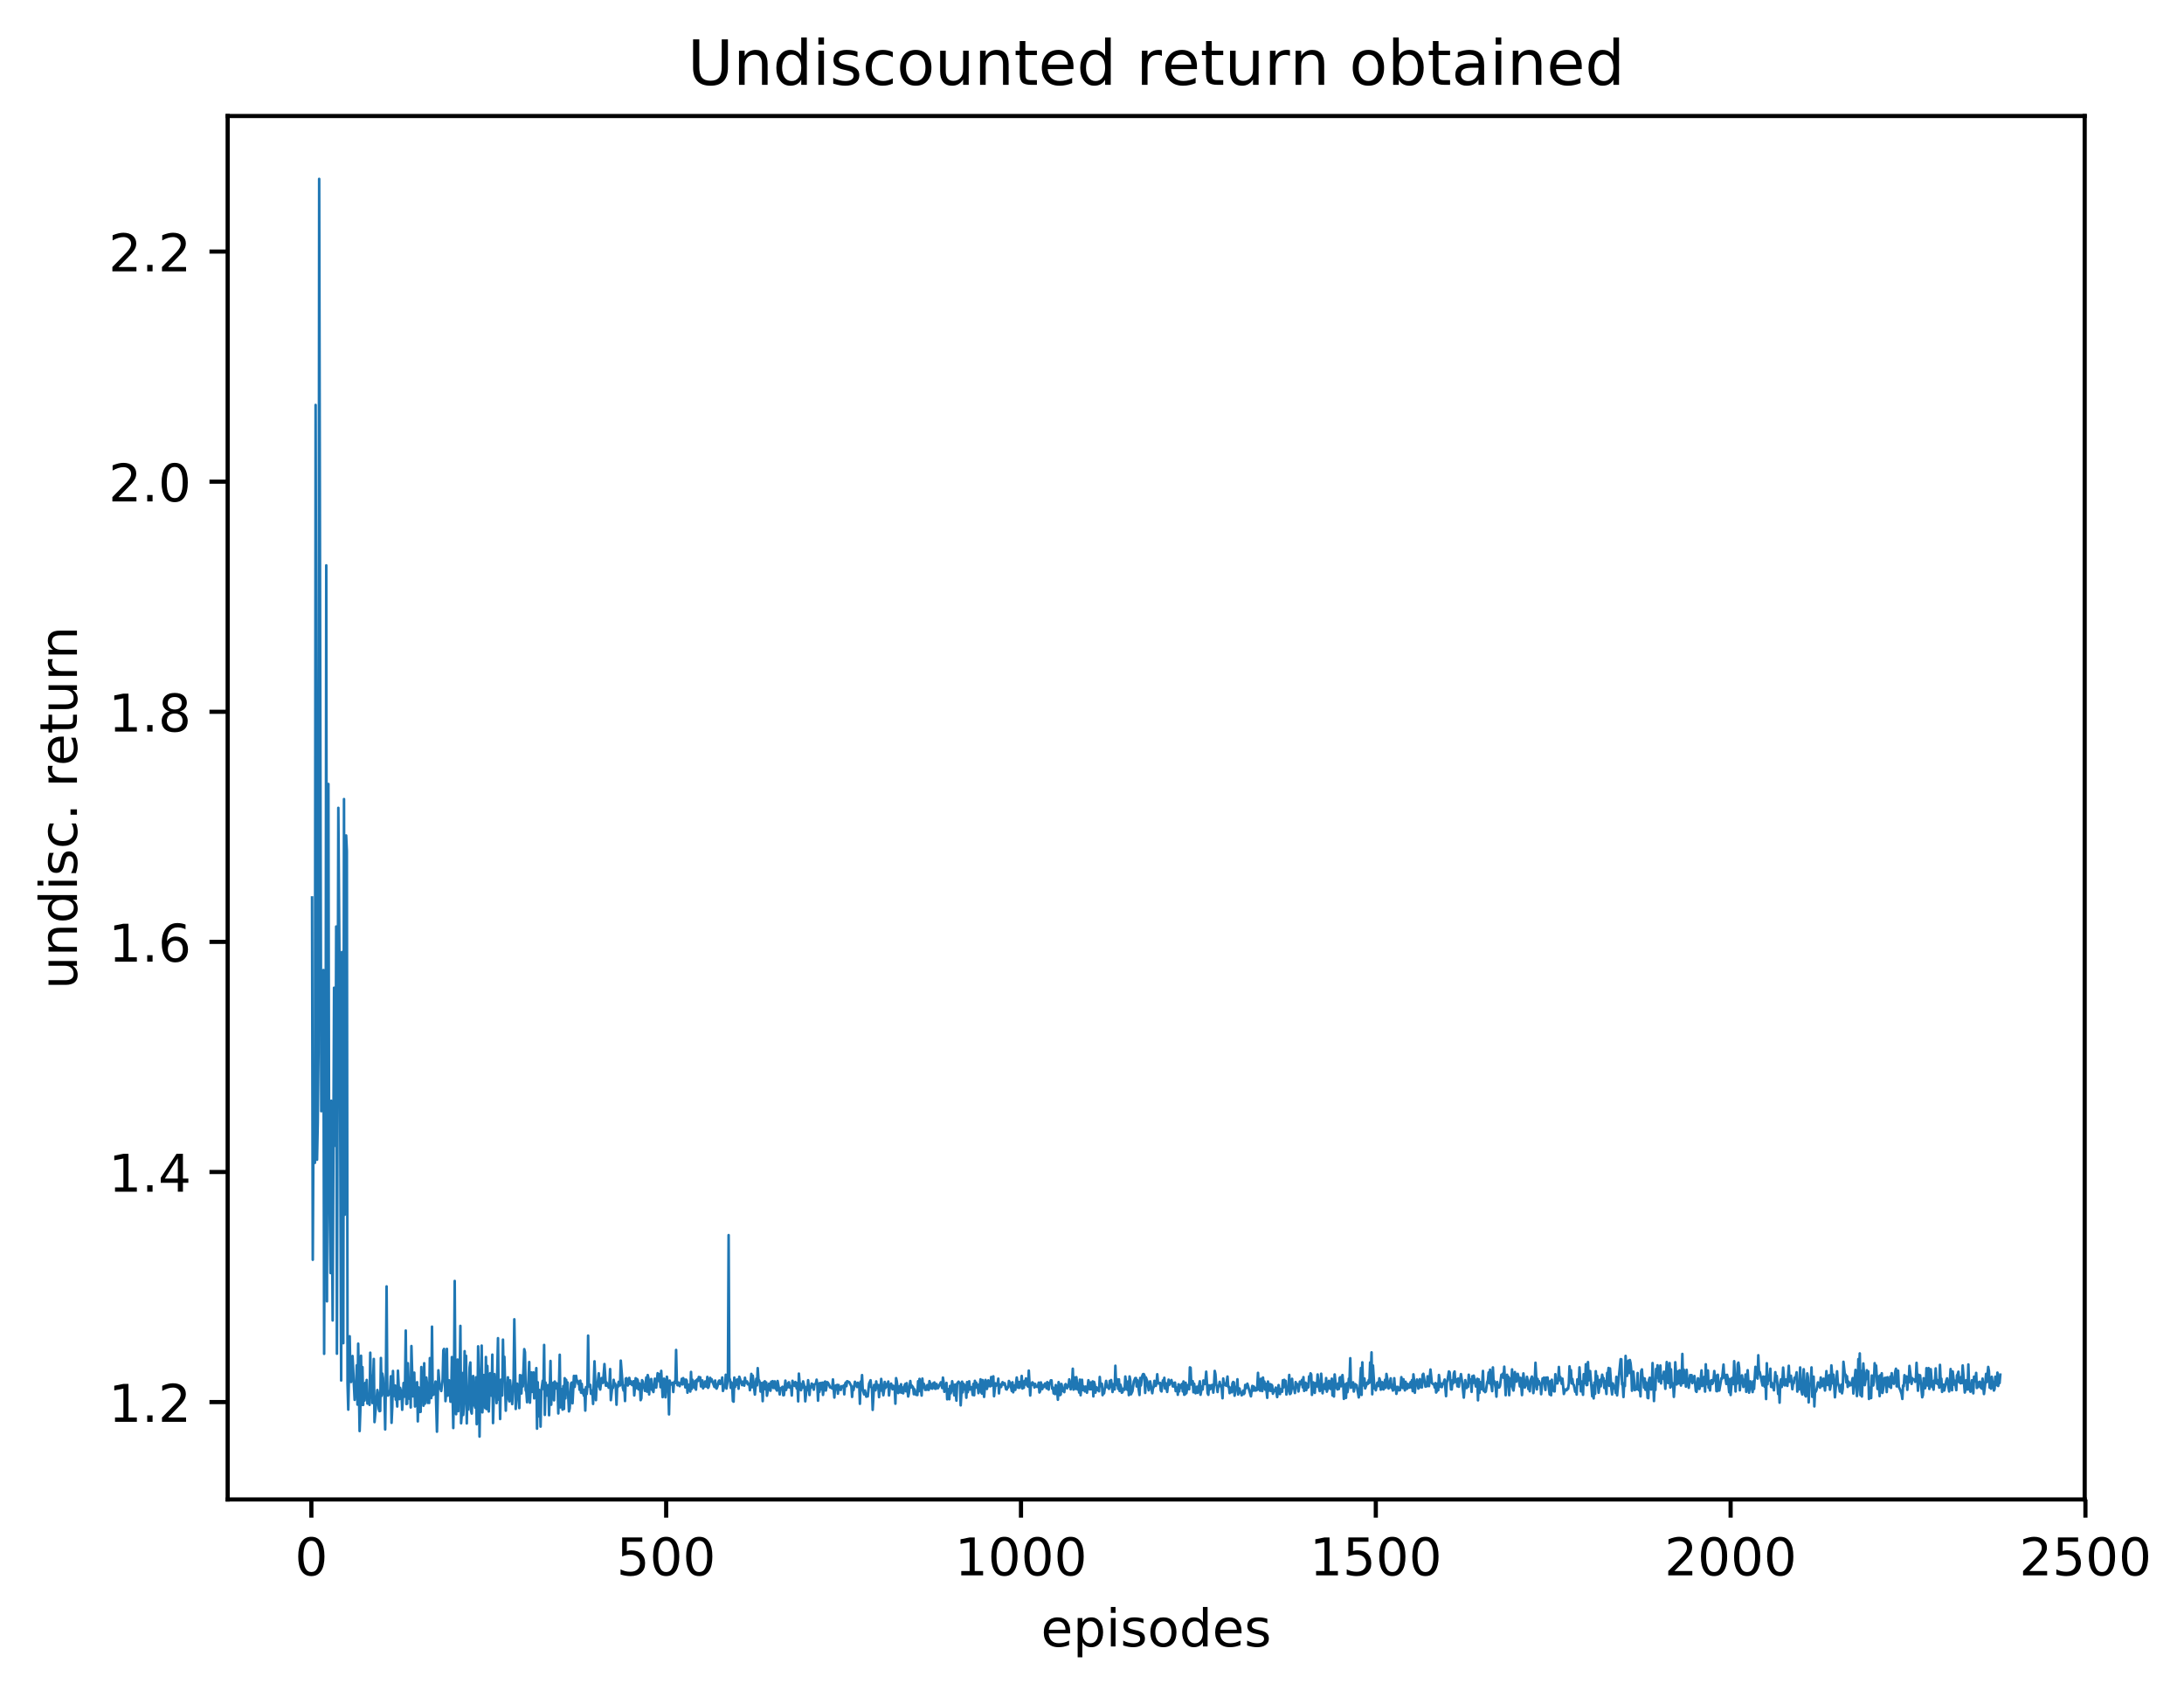 <?xml version="1.0" encoding="utf-8" standalone="no"?>
<!DOCTYPE svg PUBLIC "-//W3C//DTD SVG 1.1//EN"
  "http://www.w3.org/Graphics/SVG/1.1/DTD/svg11.dtd">
<!-- Created with matplotlib (http://matplotlib.org/) -->
<svg height="325pt" version="1.1" viewBox="0 0 420 325" width="420pt" xmlns="http://www.w3.org/2000/svg" xmlns:xlink="http://www.w3.org/1999/xlink">
 <defs>
  <style type="text/css">
*{stroke-linecap:butt;stroke-linejoin:round;}
  </style>
 </defs>
 <g id="figure_1">
  <g id="patch_1">
   <path d="M 0 325.986 
L 420.97 325.986 
L 420.97 0 
L 0 0 
z
" style="fill:#ffffff;"/>
  </g>
  <g id="axes_1">
   <g id="patch_2">
    <path d="M 43.781 288.43 
L 400.901 288.43 
L 400.901 22.318 
L 43.781 22.318 
z
" style="fill:#ffffff;"/>
   </g>
   <g id="matplotlib.axis_1">
    <g id="xtick_1">
     <g id="line2d_1">
      <defs>
       <path d="M 0 0 
L 0 3.5 
" id="m157b34d682" style="stroke:#000000;stroke-width:0.8;"/>
      </defs>
      <g>
       <use style="stroke:#000000;stroke-width:0.8;" x="59.878" xlink:href="#m157b34d682" y="288.43"/>
      </g>
     </g>
     <g id="text_1">
      <!-- 0 -->
      <defs>
       <path d="M 31.781 66.406 
Q 24.172 66.406 20.328 58.906 
Q 16.5 51.422 16.5 36.375 
Q 16.5 21.391 20.328 13.891 
Q 24.172 6.391 31.781 6.391 
Q 39.453 6.391 43.281 13.891 
Q 47.125 21.391 47.125 36.375 
Q 47.125 51.422 43.281 58.906 
Q 39.453 66.406 31.781 66.406 
z
M 31.781 74.219 
Q 44.047 74.219 50.516 64.516 
Q 56.984 54.828 56.984 36.375 
Q 56.984 17.969 50.516 8.266 
Q 44.047 -1.422 31.781 -1.422 
Q 19.531 -1.422 13.062 8.266 
Q 6.594 17.969 6.594 36.375 
Q 6.594 54.828 13.062 64.516 
Q 19.531 74.219 31.781 74.219 
z
" id="DejaVuSans-30"/>
      </defs>
      <g transform="translate(56.696 303.029)scale(0.1 -0.1)">
       <use xlink:href="#DejaVuSans-30"/>
      </g>
     </g>
    </g>
    <g id="xtick_2">
     <g id="line2d_2">
      <g>
       <use style="stroke:#000000;stroke-width:0.8;" x="128.111" xlink:href="#m157b34d682" y="288.43"/>
      </g>
     </g>
     <g id="text_2">
      <!-- 500 -->
      <defs>
       <path d="M 10.797 72.906 
L 49.516 72.906 
L 49.516 64.594 
L 19.828 64.594 
L 19.828 46.734 
Q 21.969 47.469 24.109 47.828 
Q 26.266 48.188 28.422 48.188 
Q 40.625 48.188 47.75 41.5 
Q 54.891 34.812 54.891 23.391 
Q 54.891 11.625 47.562 5.094 
Q 40.234 -1.422 26.906 -1.422 
Q 22.312 -1.422 17.547 -0.641 
Q 12.797 0.141 7.719 1.703 
L 7.719 11.625 
Q 12.109 9.234 16.797 8.062 
Q 21.484 6.891 26.703 6.891 
Q 35.156 6.891 40.078 11.328 
Q 45.016 15.766 45.016 23.391 
Q 45.016 31 40.078 35.438 
Q 35.156 39.891 26.703 39.891 
Q 22.75 39.891 18.812 39.016 
Q 14.891 38.141 10.797 36.281 
z
" id="DejaVuSans-35"/>
      </defs>
      <g transform="translate(118.567 303.029)scale(0.1 -0.1)">
       <use xlink:href="#DejaVuSans-35"/>
       <use x="63.623" xlink:href="#DejaVuSans-30"/>
       <use x="127.246" xlink:href="#DejaVuSans-30"/>
      </g>
     </g>
    </g>
    <g id="xtick_3">
     <g id="line2d_3">
      <g>
       <use style="stroke:#000000;stroke-width:0.8;" x="196.344" xlink:href="#m157b34d682" y="288.43"/>
      </g>
     </g>
     <g id="text_3">
      <!-- 1000 -->
      <defs>
       <path d="M 12.406 8.297 
L 28.516 8.297 
L 28.516 63.922 
L 10.984 60.406 
L 10.984 69.391 
L 28.422 72.906 
L 38.281 72.906 
L 38.281 8.297 
L 54.391 8.297 
L 54.391 0 
L 12.406 0 
z
" id="DejaVuSans-31"/>
      </defs>
      <g transform="translate(183.619 303.029)scale(0.1 -0.1)">
       <use xlink:href="#DejaVuSans-31"/>
       <use x="63.623" xlink:href="#DejaVuSans-30"/>
       <use x="127.246" xlink:href="#DejaVuSans-30"/>
       <use x="190.869" xlink:href="#DejaVuSans-30"/>
      </g>
     </g>
    </g>
    <g id="xtick_4">
     <g id="line2d_4">
      <g>
       <use style="stroke:#000000;stroke-width:0.8;" x="264.578" xlink:href="#m157b34d682" y="288.43"/>
      </g>
     </g>
     <g id="text_4">
      <!-- 1500 -->
      <g transform="translate(251.853 303.029)scale(0.1 -0.1)">
       <use xlink:href="#DejaVuSans-31"/>
       <use x="63.623" xlink:href="#DejaVuSans-35"/>
       <use x="127.246" xlink:href="#DejaVuSans-30"/>
       <use x="190.869" xlink:href="#DejaVuSans-30"/>
      </g>
     </g>
    </g>
    <g id="xtick_5">
     <g id="line2d_5">
      <g>
       <use style="stroke:#000000;stroke-width:0.8;" x="332.811" xlink:href="#m157b34d682" y="288.43"/>
      </g>
     </g>
     <g id="text_5">
      <!-- 2000 -->
      <defs>
       <path d="M 19.188 8.297 
L 53.609 8.297 
L 53.609 0 
L 7.328 0 
L 7.328 8.297 
Q 12.938 14.109 22.625 23.891 
Q 32.328 33.688 34.812 36.531 
Q 39.547 41.844 41.422 45.531 
Q 43.312 49.219 43.312 52.781 
Q 43.312 58.594 39.234 62.25 
Q 35.156 65.922 28.609 65.922 
Q 23.969 65.922 18.812 64.312 
Q 13.672 62.703 7.812 59.422 
L 7.812 69.391 
Q 13.766 71.781 18.938 73 
Q 24.125 74.219 28.422 74.219 
Q 39.75 74.219 46.484 68.547 
Q 53.219 62.891 53.219 53.422 
Q 53.219 48.922 51.531 44.891 
Q 49.859 40.875 45.406 35.406 
Q 44.188 33.984 37.641 27.219 
Q 31.109 20.453 19.188 8.297 
z
" id="DejaVuSans-32"/>
      </defs>
      <g transform="translate(320.086 303.029)scale(0.1 -0.1)">
       <use xlink:href="#DejaVuSans-32"/>
       <use x="63.623" xlink:href="#DejaVuSans-30"/>
       <use x="127.246" xlink:href="#DejaVuSans-30"/>
       <use x="190.869" xlink:href="#DejaVuSans-30"/>
      </g>
     </g>
    </g>
    <g id="xtick_6">
     <g id="line2d_6">
      <g>
       <use style="stroke:#000000;stroke-width:0.8;" x="401.045" xlink:href="#m157b34d682" y="288.43"/>
      </g>
     </g>
     <g id="text_6">
      <!-- 2500 -->
      <g transform="translate(388.32 303.029)scale(0.1 -0.1)">
       <use xlink:href="#DejaVuSans-32"/>
       <use x="63.623" xlink:href="#DejaVuSans-35"/>
       <use x="127.246" xlink:href="#DejaVuSans-30"/>
       <use x="190.869" xlink:href="#DejaVuSans-30"/>
      </g>
     </g>
    </g>
    <g id="text_7">
     <!-- episodes -->
     <defs>
      <path d="M 56.203 29.594 
L 56.203 25.203 
L 14.891 25.203 
Q 15.484 15.922 20.484 11.062 
Q 25.484 6.203 34.422 6.203 
Q 39.594 6.203 44.453 7.469 
Q 49.312 8.734 54.109 11.281 
L 54.109 2.781 
Q 49.266 0.734 44.188 -0.344 
Q 39.109 -1.422 33.891 -1.422 
Q 20.797 -1.422 13.156 6.188 
Q 5.516 13.812 5.516 26.812 
Q 5.516 40.234 12.766 48.109 
Q 20.016 56 32.328 56 
Q 43.359 56 49.781 48.891 
Q 56.203 41.797 56.203 29.594 
z
M 47.219 32.234 
Q 47.125 39.594 43.094 43.984 
Q 39.062 48.391 32.422 48.391 
Q 24.906 48.391 20.391 44.141 
Q 15.875 39.891 15.188 32.172 
z
" id="DejaVuSans-65"/>
      <path d="M 18.109 8.203 
L 18.109 -20.797 
L 9.078 -20.797 
L 9.078 54.688 
L 18.109 54.688 
L 18.109 46.391 
Q 20.953 51.266 25.266 53.625 
Q 29.594 56 35.594 56 
Q 45.562 56 51.781 48.094 
Q 58.016 40.188 58.016 27.297 
Q 58.016 14.406 51.781 6.484 
Q 45.562 -1.422 35.594 -1.422 
Q 29.594 -1.422 25.266 0.953 
Q 20.953 3.328 18.109 8.203 
z
M 48.688 27.297 
Q 48.688 37.203 44.609 42.844 
Q 40.531 48.484 33.406 48.484 
Q 26.266 48.484 22.188 42.844 
Q 18.109 37.203 18.109 27.297 
Q 18.109 17.391 22.188 11.75 
Q 26.266 6.109 33.406 6.109 
Q 40.531 6.109 44.609 11.75 
Q 48.688 17.391 48.688 27.297 
z
" id="DejaVuSans-70"/>
      <path d="M 9.422 54.688 
L 18.406 54.688 
L 18.406 0 
L 9.422 0 
z
M 9.422 75.984 
L 18.406 75.984 
L 18.406 64.594 
L 9.422 64.594 
z
" id="DejaVuSans-69"/>
      <path d="M 44.281 53.078 
L 44.281 44.578 
Q 40.484 46.531 36.375 47.5 
Q 32.281 48.484 27.875 48.484 
Q 21.188 48.484 17.844 46.438 
Q 14.5 44.391 14.5 40.281 
Q 14.5 37.156 16.891 35.375 
Q 19.281 33.594 26.516 31.984 
L 29.594 31.297 
Q 39.156 29.25 43.188 25.516 
Q 47.219 21.781 47.219 15.094 
Q 47.219 7.469 41.188 3.016 
Q 35.156 -1.422 24.609 -1.422 
Q 20.219 -1.422 15.453 -0.562 
Q 10.688 0.297 5.422 2 
L 5.422 11.281 
Q 10.406 8.688 15.234 7.391 
Q 20.062 6.109 24.812 6.109 
Q 31.156 6.109 34.562 8.281 
Q 37.984 10.453 37.984 14.406 
Q 37.984 18.062 35.516 20.016 
Q 33.062 21.969 24.703 23.781 
L 21.578 24.516 
Q 13.234 26.266 9.516 29.906 
Q 5.812 33.547 5.812 39.891 
Q 5.812 47.609 11.281 51.797 
Q 16.75 56 26.812 56 
Q 31.781 56 36.172 55.266 
Q 40.578 54.547 44.281 53.078 
z
" id="DejaVuSans-73"/>
      <path d="M 30.609 48.391 
Q 23.391 48.391 19.188 42.75 
Q 14.984 37.109 14.984 27.297 
Q 14.984 17.484 19.156 11.844 
Q 23.344 6.203 30.609 6.203 
Q 37.797 6.203 41.984 11.859 
Q 46.188 17.531 46.188 27.297 
Q 46.188 37.016 41.984 42.703 
Q 37.797 48.391 30.609 48.391 
z
M 30.609 56 
Q 42.328 56 49.016 48.375 
Q 55.719 40.766 55.719 27.297 
Q 55.719 13.875 49.016 6.219 
Q 42.328 -1.422 30.609 -1.422 
Q 18.844 -1.422 12.172 6.219 
Q 5.516 13.875 5.516 27.297 
Q 5.516 40.766 12.172 48.375 
Q 18.844 56 30.609 56 
z
" id="DejaVuSans-6f"/>
      <path d="M 45.406 46.391 
L 45.406 75.984 
L 54.391 75.984 
L 54.391 0 
L 45.406 0 
L 45.406 8.203 
Q 42.578 3.328 38.25 0.953 
Q 33.938 -1.422 27.875 -1.422 
Q 17.969 -1.422 11.734 6.484 
Q 5.516 14.406 5.516 27.297 
Q 5.516 40.188 11.734 48.094 
Q 17.969 56 27.875 56 
Q 33.938 56 38.25 53.625 
Q 42.578 51.266 45.406 46.391 
z
M 14.797 27.297 
Q 14.797 17.391 18.875 11.75 
Q 22.953 6.109 30.078 6.109 
Q 37.203 6.109 41.297 11.75 
Q 45.406 17.391 45.406 27.297 
Q 45.406 37.203 41.297 42.844 
Q 37.203 48.484 30.078 48.484 
Q 22.953 48.484 18.875 42.844 
Q 14.797 37.203 14.797 27.297 
z
" id="DejaVuSans-64"/>
     </defs>
     <g transform="translate(200.182 316.707)scale(0.1 -0.1)">
      <use xlink:href="#DejaVuSans-65"/>
      <use x="61.523" xlink:href="#DejaVuSans-70"/>
      <use x="125" xlink:href="#DejaVuSans-69"/>
      <use x="152.783" xlink:href="#DejaVuSans-73"/>
      <use x="204.883" xlink:href="#DejaVuSans-6f"/>
      <use x="266.064" xlink:href="#DejaVuSans-64"/>
      <use x="329.541" xlink:href="#DejaVuSans-65"/>
      <use x="391.064" xlink:href="#DejaVuSans-73"/>
     </g>
    </g>
   </g>
   <g id="matplotlib.axis_2">
    <g id="ytick_1">
     <g id="line2d_7">
      <defs>
       <path d="M 0 0 
L -3.5 0 
" id="mc95e7b39d3" style="stroke:#000000;stroke-width:0.8;"/>
      </defs>
      <g>
       <use style="stroke:#000000;stroke-width:0.8;" x="43.781" xlink:href="#mc95e7b39d3" y="269.697"/>
      </g>
     </g>
     <g id="text_8">
      <!-- 1.2 -->
      <defs>
       <path d="M 10.688 12.406 
L 21 12.406 
L 21 0 
L 10.688 0 
z
" id="DejaVuSans-2e"/>
      </defs>
      <g transform="translate(20.878 273.496)scale(0.1 -0.1)">
       <use xlink:href="#DejaVuSans-31"/>
       <use x="63.623" xlink:href="#DejaVuSans-2e"/>
       <use x="95.41" xlink:href="#DejaVuSans-32"/>
      </g>
     </g>
    </g>
    <g id="ytick_2">
     <g id="line2d_8">
      <g>
       <use style="stroke:#000000;stroke-width:0.8;" x="43.781" xlink:href="#mc95e7b39d3" y="225.436"/>
      </g>
     </g>
     <g id="text_9">
      <!-- 1.4 -->
      <defs>
       <path d="M 37.797 64.312 
L 12.891 25.391 
L 37.797 25.391 
z
M 35.203 72.906 
L 47.609 72.906 
L 47.609 25.391 
L 58.016 25.391 
L 58.016 17.188 
L 47.609 17.188 
L 47.609 0 
L 37.797 0 
L 37.797 17.188 
L 4.891 17.188 
L 4.891 26.703 
z
" id="DejaVuSans-34"/>
      </defs>
      <g transform="translate(20.878 229.235)scale(0.1 -0.1)">
       <use xlink:href="#DejaVuSans-31"/>
       <use x="63.623" xlink:href="#DejaVuSans-2e"/>
       <use x="95.41" xlink:href="#DejaVuSans-34"/>
      </g>
     </g>
    </g>
    <g id="ytick_3">
     <g id="line2d_9">
      <g>
       <use style="stroke:#000000;stroke-width:0.8;" x="43.781" xlink:href="#mc95e7b39d3" y="181.174"/>
      </g>
     </g>
     <g id="text_10">
      <!-- 1.6 -->
      <defs>
       <path d="M 33.016 40.375 
Q 26.375 40.375 22.484 35.828 
Q 18.609 31.297 18.609 23.391 
Q 18.609 15.531 22.484 10.953 
Q 26.375 6.391 33.016 6.391 
Q 39.656 6.391 43.531 10.953 
Q 47.406 15.531 47.406 23.391 
Q 47.406 31.297 43.531 35.828 
Q 39.656 40.375 33.016 40.375 
z
M 52.594 71.297 
L 52.594 62.312 
Q 48.875 64.062 45.094 64.984 
Q 41.312 65.922 37.594 65.922 
Q 27.828 65.922 22.672 59.328 
Q 17.531 52.734 16.797 39.406 
Q 19.672 43.656 24.016 45.922 
Q 28.375 48.188 33.594 48.188 
Q 44.578 48.188 50.953 41.516 
Q 57.328 34.859 57.328 23.391 
Q 57.328 12.156 50.688 5.359 
Q 44.047 -1.422 33.016 -1.422 
Q 20.359 -1.422 13.672 8.266 
Q 6.984 17.969 6.984 36.375 
Q 6.984 53.656 15.188 63.938 
Q 23.391 74.219 37.203 74.219 
Q 40.922 74.219 44.703 73.484 
Q 48.484 72.75 52.594 71.297 
z
" id="DejaVuSans-36"/>
      </defs>
      <g transform="translate(20.878 184.974)scale(0.1 -0.1)">
       <use xlink:href="#DejaVuSans-31"/>
       <use x="63.623" xlink:href="#DejaVuSans-2e"/>
       <use x="95.41" xlink:href="#DejaVuSans-36"/>
      </g>
     </g>
    </g>
    <g id="ytick_4">
     <g id="line2d_10">
      <g>
       <use style="stroke:#000000;stroke-width:0.8;" x="43.781" xlink:href="#mc95e7b39d3" y="136.913"/>
      </g>
     </g>
     <g id="text_11">
      <!-- 1.8 -->
      <defs>
       <path d="M 31.781 34.625 
Q 24.75 34.625 20.719 30.859 
Q 16.703 27.094 16.703 20.516 
Q 16.703 13.922 20.719 10.156 
Q 24.75 6.391 31.781 6.391 
Q 38.812 6.391 42.859 10.172 
Q 46.922 13.969 46.922 20.516 
Q 46.922 27.094 42.891 30.859 
Q 38.875 34.625 31.781 34.625 
z
M 21.922 38.812 
Q 15.578 40.375 12.031 44.719 
Q 8.5 49.078 8.5 55.328 
Q 8.5 64.062 14.719 69.141 
Q 20.953 74.219 31.781 74.219 
Q 42.672 74.219 48.875 69.141 
Q 55.078 64.062 55.078 55.328 
Q 55.078 49.078 51.531 44.719 
Q 48 40.375 41.703 38.812 
Q 48.828 37.156 52.797 32.312 
Q 56.781 27.484 56.781 20.516 
Q 56.781 9.906 50.312 4.234 
Q 43.844 -1.422 31.781 -1.422 
Q 19.734 -1.422 13.25 4.234 
Q 6.781 9.906 6.781 20.516 
Q 6.781 27.484 10.781 32.312 
Q 14.797 37.156 21.922 38.812 
z
M 18.312 54.391 
Q 18.312 48.734 21.844 45.562 
Q 25.391 42.391 31.781 42.391 
Q 38.141 42.391 41.719 45.562 
Q 45.312 48.734 45.312 54.391 
Q 45.312 60.062 41.719 63.234 
Q 38.141 66.406 31.781 66.406 
Q 25.391 66.406 21.844 63.234 
Q 18.312 60.062 18.312 54.391 
z
" id="DejaVuSans-38"/>
      </defs>
      <g transform="translate(20.878 140.712)scale(0.1 -0.1)">
       <use xlink:href="#DejaVuSans-31"/>
       <use x="63.623" xlink:href="#DejaVuSans-2e"/>
       <use x="95.41" xlink:href="#DejaVuSans-38"/>
      </g>
     </g>
    </g>
    <g id="ytick_5">
     <g id="line2d_11">
      <g>
       <use style="stroke:#000000;stroke-width:0.8;" x="43.781" xlink:href="#mc95e7b39d3" y="92.652"/>
      </g>
     </g>
     <g id="text_12">
      <!-- 2.0 -->
      <g transform="translate(20.878 96.451)scale(0.1 -0.1)">
       <use xlink:href="#DejaVuSans-32"/>
       <use x="63.623" xlink:href="#DejaVuSans-2e"/>
       <use x="95.41" xlink:href="#DejaVuSans-30"/>
      </g>
     </g>
    </g>
    <g id="ytick_6">
     <g id="line2d_12">
      <g>
       <use style="stroke:#000000;stroke-width:0.8;" x="43.781" xlink:href="#mc95e7b39d3" y="48.391"/>
      </g>
     </g>
     <g id="text_13">
      <!-- 2.2 -->
      <g transform="translate(20.878 52.19)scale(0.1 -0.1)">
       <use xlink:href="#DejaVuSans-32"/>
       <use x="63.623" xlink:href="#DejaVuSans-2e"/>
       <use x="95.41" xlink:href="#DejaVuSans-32"/>
      </g>
     </g>
    </g>
    <g id="text_14">
     <!-- undisc. return -->
     <defs>
      <path d="M 8.5 21.578 
L 8.5 54.688 
L 17.484 54.688 
L 17.484 21.922 
Q 17.484 14.156 20.5 10.266 
Q 23.531 6.391 29.594 6.391 
Q 36.859 6.391 41.078 11.031 
Q 45.312 15.672 45.312 23.688 
L 45.312 54.688 
L 54.297 54.688 
L 54.297 0 
L 45.312 0 
L 45.312 8.406 
Q 42.047 3.422 37.719 1 
Q 33.406 -1.422 27.688 -1.422 
Q 18.266 -1.422 13.375 4.438 
Q 8.5 10.297 8.5 21.578 
z
M 31.109 56 
z
" id="DejaVuSans-75"/>
      <path d="M 54.891 33.016 
L 54.891 0 
L 45.906 0 
L 45.906 32.719 
Q 45.906 40.484 42.875 44.328 
Q 39.844 48.188 33.797 48.188 
Q 26.516 48.188 22.312 43.547 
Q 18.109 38.922 18.109 30.906 
L 18.109 0 
L 9.078 0 
L 9.078 54.688 
L 18.109 54.688 
L 18.109 46.188 
Q 21.344 51.125 25.703 53.562 
Q 30.078 56 35.797 56 
Q 45.219 56 50.047 50.172 
Q 54.891 44.344 54.891 33.016 
z
" id="DejaVuSans-6e"/>
      <path d="M 48.781 52.594 
L 48.781 44.188 
Q 44.969 46.297 41.141 47.344 
Q 37.312 48.391 33.406 48.391 
Q 24.656 48.391 19.812 42.844 
Q 14.984 37.312 14.984 27.297 
Q 14.984 17.281 19.812 11.734 
Q 24.656 6.203 33.406 6.203 
Q 37.312 6.203 41.141 7.25 
Q 44.969 8.297 48.781 10.406 
L 48.781 2.094 
Q 45.016 0.344 40.984 -0.531 
Q 36.969 -1.422 32.422 -1.422 
Q 20.062 -1.422 12.781 6.344 
Q 5.516 14.109 5.516 27.297 
Q 5.516 40.672 12.859 48.328 
Q 20.219 56 33.016 56 
Q 37.156 56 41.109 55.141 
Q 45.062 54.297 48.781 52.594 
z
" id="DejaVuSans-63"/>
      <path id="DejaVuSans-20"/>
      <path d="M 41.109 46.297 
Q 39.594 47.172 37.812 47.578 
Q 36.031 48 33.891 48 
Q 26.266 48 22.188 43.047 
Q 18.109 38.094 18.109 28.812 
L 18.109 0 
L 9.078 0 
L 9.078 54.688 
L 18.109 54.688 
L 18.109 46.188 
Q 20.953 51.172 25.484 53.578 
Q 30.031 56 36.531 56 
Q 37.453 56 38.578 55.875 
Q 39.703 55.766 41.062 55.516 
z
" id="DejaVuSans-72"/>
      <path d="M 18.312 70.219 
L 18.312 54.688 
L 36.812 54.688 
L 36.812 47.703 
L 18.312 47.703 
L 18.312 18.016 
Q 18.312 11.328 20.141 9.422 
Q 21.969 7.516 27.594 7.516 
L 36.812 7.516 
L 36.812 0 
L 27.594 0 
Q 17.188 0 13.234 3.875 
Q 9.281 7.766 9.281 18.016 
L 9.281 47.703 
L 2.688 47.703 
L 2.688 54.688 
L 9.281 54.688 
L 9.281 70.219 
z
" id="DejaVuSans-74"/>
     </defs>
     <g transform="translate(14.798 190.29)rotate(-90)scale(0.1 -0.1)">
      <use xlink:href="#DejaVuSans-75"/>
      <use x="63.379" xlink:href="#DejaVuSans-6e"/>
      <use x="126.758" xlink:href="#DejaVuSans-64"/>
      <use x="190.234" xlink:href="#DejaVuSans-69"/>
      <use x="218.018" xlink:href="#DejaVuSans-73"/>
      <use x="270.117" xlink:href="#DejaVuSans-63"/>
      <use x="325.098" xlink:href="#DejaVuSans-2e"/>
      <use x="356.885" xlink:href="#DejaVuSans-20"/>
      <use x="388.672" xlink:href="#DejaVuSans-72"/>
      <use x="429.754" xlink:href="#DejaVuSans-65"/>
      <use x="491.277" xlink:href="#DejaVuSans-74"/>
      <use x="530.486" xlink:href="#DejaVuSans-75"/>
      <use x="593.865" xlink:href="#DejaVuSans-72"/>
      <use x="634.963" xlink:href="#DejaVuSans-6e"/>
     </g>
    </g>
   </g>
   <g id="line2d_13">
    <path clip-path="url(#pdc57962bbf)" d="M 60.014 172.642 
L 60.15 242.32 
L 60.287 216.093 
L 60.56 223.677 
L 60.696 77.895 
L 60.969 223.079 
L 61.106 215.873 
L 61.242 202.689 
L 61.379 34.414 
L 61.652 164.004 
L 61.788 213.749 
L 61.925 202.197 
L 62.061 211.051 
L 62.197 186.591 
L 62.334 260.413 
L 62.47 211.249 
L 62.607 235.247 
L 62.743 108.756 
L 62.88 250.321 
L 63.016 160.141 
L 63.153 150.803 
L 63.289 224.901 
L 63.562 244.88 
L 63.699 211.74 
L 63.972 253.997 
L 64.244 189.994 
L 64.517 220.414 
L 64.654 178.224 
L 64.79 260.392 
L 65.063 155.394 
L 65.336 192.218 
L 65.609 265.541 
L 65.746 183.131 
L 66.019 258.366 
L 66.155 153.708 
L 66.291 233.671 
L 66.564 160.712 
L 66.701 163.718 
L 66.837 266.098 
L 66.974 271.15 
L 67.247 257.044 
L 67.383 264.593 
L 67.52 265.836 
L 67.793 260.838 
L 68.202 269.27 
L 68.338 266.057 
L 68.475 267.572 
L 68.611 262.619 
L 68.748 270.184 
L 68.884 258.462 
L 69.157 275.269 
L 69.294 271.338 
L 69.43 260.786 
L 69.567 270.252 
L 69.703 262.963 
L 69.84 270.242 
L 69.976 266.84 
L 70.113 269.396 
L 70.249 266.005 
L 70.385 268.22 
L 70.522 265.442 
L 70.658 269.985 
L 70.795 268.914 
L 70.931 269.057 
L 71.068 270.235 
L 71.204 260.2 
L 71.341 268.818 
L 71.477 264.64 
L 71.614 269.874 
L 71.887 261.404 
L 72.023 273.548 
L 72.569 267.379 
L 72.705 268.086 
L 72.842 270.993 
L 72.978 271.446 
L 73.115 271.403 
L 73.251 261.217 
L 73.388 268.494 
L 73.524 264.212 
L 73.661 265.056 
L 73.797 268.176 
L 73.934 268.148 
L 74.07 274.959 
L 74.207 265.822 
L 74.343 247.447 
L 74.479 267.247 
L 74.616 268.454 
L 74.889 268.068 
L 75.025 267.334 
L 75.162 264.734 
L 75.298 273.686 
L 75.435 270.705 
L 75.571 263.718 
L 75.708 268.548 
L 75.981 266.512 
L 76.117 269.226 
L 76.254 268.738 
L 76.39 270.549 
L 76.526 263.66 
L 76.799 269.122 
L 76.936 266.952 
L 77.209 267.954 
L 77.345 271.179 
L 77.618 266.018 
L 77.755 268.669 
L 77.891 266.387 
L 78.028 255.939 
L 78.164 270.074 
L 78.301 270.009 
L 78.437 262.223 
L 78.71 269.049 
L 78.846 265.543 
L 78.983 270.731 
L 79.119 258.916 
L 79.392 268.596 
L 79.665 264.034 
L 79.802 270.543 
L 80.075 266.749 
L 80.211 265.875 
L 80.348 273.408 
L 80.484 266.866 
L 80.757 271.603 
L 80.893 271.571 
L 81.03 262.956 
L 81.166 268.778 
L 81.303 264.879 
L 81.439 270.394 
L 81.576 262.229 
L 81.712 270.011 
L 81.985 264.983 
L 82.122 266.153 
L 82.258 269.853 
L 82.395 268.83 
L 82.531 269.867 
L 82.667 261.243 
L 82.94 268.929 
L 83.077 255.186 
L 83.213 268.373 
L 83.35 266.58 
L 83.486 268.196 
L 83.759 265.745 
L 84.032 275.391 
L 84.305 263.588 
L 84.578 267.129 
L 84.714 266.725 
L 84.851 267.573 
L 85.124 265.335 
L 85.26 259.72 
L 85.397 259.471 
L 85.67 269.515 
L 85.806 267.587 
L 85.943 259.464 
L 86.079 268.469 
L 86.352 265.505 
L 86.489 266.877 
L 86.625 269.619 
L 86.761 269.62 
L 86.898 261.04 
L 87.171 274.688 
L 87.307 265.542 
L 87.444 246.397 
L 87.58 268.704 
L 87.717 272.03 
L 87.99 261.521 
L 88.126 271.454 
L 88.263 262.587 
L 88.399 265.549 
L 88.536 255.041 
L 88.672 273.77 
L 88.808 271.935 
L 88.945 264.103 
L 89.081 272.176 
L 89.218 270.188 
L 89.354 259.907 
L 89.491 269.913 
L 89.627 260.8 
L 89.764 273.797 
L 89.9 267.243 
L 90.037 271.132 
L 90.31 263.038 
L 90.446 262.084 
L 90.583 271.398 
L 90.719 271.904 
L 90.992 264.683 
L 91.128 270.317 
L 91.265 270.138 
L 91.401 270.774 
L 91.538 264.927 
L 91.674 273.951 
L 91.811 272.635 
L 91.947 258.978 
L 92.084 263.723 
L 92.22 276.334 
L 92.357 265.494 
L 92.493 271.305 
L 92.63 258.837 
L 92.766 271.673 
L 93.039 264.496 
L 93.312 270.852 
L 93.448 261.025 
L 93.585 271.053 
L 93.721 262.742 
L 93.994 271.508 
L 94.267 264.148 
L 94.54 268.48 
L 94.677 260.57 
L 94.813 273.738 
L 95.086 264.317 
L 95.222 267.725 
L 95.359 265.795 
L 95.495 269.898 
L 95.768 257.406 
L 95.905 269.252 
L 96.041 265.855 
L 96.178 272.954 
L 96.314 265.404 
L 96.451 265.366 
L 96.587 268.425 
L 96.724 257.685 
L 96.86 265.332 
L 96.996 260.991 
L 97.269 271.351 
L 97.406 266.48 
L 97.542 267.696 
L 97.679 264.932 
L 97.815 269.09 
L 97.952 269.562 
L 98.088 265.514 
L 98.498 270.083 
L 98.771 265.141 
L 98.907 253.774 
L 99.18 271.019 
L 99.316 266.683 
L 99.453 266.151 
L 99.589 267.504 
L 99.862 270.853 
L 99.999 264.505 
L 100.272 268.043 
L 100.408 264.579 
L 100.545 266.688 
L 100.818 259.517 
L 100.954 260.1 
L 101.09 267.402 
L 101.227 267.737 
L 101.363 269.726 
L 101.636 265.355 
L 101.773 261.994 
L 101.909 269.815 
L 102.182 263.991 
L 102.319 267.739 
L 102.455 266.721 
L 102.592 263.989 
L 102.728 268.974 
L 102.865 268.128 
L 103.137 263.161 
L 103.274 274.81 
L 103.41 265.885 
L 103.547 272.455 
L 103.683 267.367 
L 103.82 268.688 
L 103.956 274.415 
L 104.093 267.665 
L 104.366 265.589 
L 104.502 267.182 
L 104.639 258.71 
L 104.775 272.161 
L 104.912 265.938 
L 105.048 266.612 
L 105.184 268.455 
L 105.321 267.966 
L 105.457 266.422 
L 105.594 272.227 
L 105.867 261.79 
L 106.003 270.203 
L 106.14 266.31 
L 106.276 266.616 
L 106.413 265.963 
L 106.549 269.357 
L 106.686 265.744 
L 106.822 267.1 
L 106.959 266.063 
L 107.095 266.13 
L 107.231 266.683 
L 107.368 271.881 
L 107.641 260.591 
L 107.777 270.719 
L 107.914 267.526 
L 108.05 267.197 
L 108.187 271.151 
L 108.323 266.622 
L 108.46 271.019 
L 108.596 265.104 
L 108.733 268.986 
L 108.869 265.403 
L 109.006 267.153 
L 109.142 265.922 
L 109.415 271.493 
L 109.551 270.914 
L 109.824 266.08 
L 109.961 265.934 
L 110.097 269.931 
L 110.37 264.66 
L 110.507 266.785 
L 110.78 264.641 
L 110.916 265.645 
L 111.053 265.585 
L 111.189 266.199 
L 111.325 265.763 
L 111.462 267.336 
L 111.598 265.579 
L 111.735 267.876 
L 111.871 266.193 
L 112.008 267.988 
L 112.144 267.382 
L 112.281 268.472 
L 112.417 267.283 
L 112.554 271.335 
L 112.69 266.822 
L 112.827 268.154 
L 112.963 266.53 
L 113.1 256.912 
L 113.236 266.504 
L 113.373 266.752 
L 113.509 266.378 
L 113.645 268.117 
L 113.782 267.468 
L 113.918 267.491 
L 114.055 270.053 
L 114.328 261.857 
L 114.601 269.322 
L 114.737 266.172 
L 114.874 266.675 
L 115.147 264.159 
L 115.283 266.816 
L 115.42 267.291 
L 115.692 265.079 
L 115.829 265.397 
L 115.965 266.015 
L 116.238 262.383 
L 116.511 266.544 
L 116.648 265.914 
L 116.784 266.569 
L 116.921 266.222 
L 117.057 266.935 
L 117.194 266.42 
L 117.33 263.35 
L 117.467 269.327 
L 117.739 266.758 
L 117.876 266.981 
L 118.012 265.415 
L 118.149 266.381 
L 118.285 266.123 
L 118.422 266.749 
L 118.558 270.202 
L 118.695 266.5 
L 118.831 266.79 
L 118.968 265.801 
L 119.241 266.507 
L 119.377 261.719 
L 119.786 266.955 
L 119.923 267.492 
L 120.059 266.536 
L 120.196 269.497 
L 120.332 265.184 
L 120.469 265.099 
L 120.742 266.507 
L 121.015 265.041 
L 121.151 266.198 
L 121.288 265.641 
L 121.561 266.442 
L 121.833 265.677 
L 121.97 268.42 
L 122.243 265.109 
L 122.379 267.016 
L 122.516 265.268 
L 122.652 265.524 
L 122.789 267.255 
L 122.925 266.087 
L 123.062 266.35 
L 123.198 269.328 
L 123.335 268.982 
L 123.471 265.485 
L 123.608 265.713 
L 123.744 266.938 
L 123.88 266.426 
L 124.017 267.542 
L 124.29 264.955 
L 124.426 267.698 
L 124.563 264.499 
L 124.699 265.11 
L 124.836 268.228 
L 124.972 265.748 
L 125.245 265.258 
L 125.382 267.345 
L 125.518 267.42 
L 125.655 267.767 
L 125.927 265.197 
L 126.064 266.848 
L 126.2 266.901 
L 126.473 264.143 
L 126.746 265.67 
L 126.883 264.292 
L 127.019 266.827 
L 127.156 263.688 
L 127.429 268.747 
L 127.702 265.193 
L 127.838 265.837 
L 127.974 268.775 
L 128.247 264.819 
L 128.52 266.914 
L 128.657 272.064 
L 128.793 265.566 
L 128.93 266.17 
L 129.203 266.348 
L 129.339 265.982 
L 129.476 267.763 
L 129.612 266.03 
L 129.749 265.735 
L 129.885 266.043 
L 130.021 259.669 
L 130.158 265.673 
L 130.294 266.457 
L 130.431 265.914 
L 130.567 266.089 
L 130.704 266.628 
L 130.84 266.035 
L 130.977 266.065 
L 131.113 265.223 
L 131.25 266.302 
L 131.386 265.091 
L 131.523 266.028 
L 131.659 265.384 
L 131.796 266.876 
L 131.932 265.374 
L 132.068 265.598 
L 132.205 267.894 
L 132.341 266.368 
L 132.478 267.363 
L 132.614 266.304 
L 132.751 267.668 
L 132.887 263.898 
L 133.024 267.174 
L 133.16 265.403 
L 133.297 266.797 
L 133.433 266.637 
L 133.57 266.966 
L 133.706 265.61 
L 133.843 267.309 
L 133.979 265.466 
L 134.115 265.309 
L 134.252 265.63 
L 134.388 264.864 
L 134.525 265.418 
L 134.661 264.933 
L 134.798 266.691 
L 135.071 265.533 
L 135.207 267.059 
L 135.344 266.393 
L 135.48 266.748 
L 135.617 265.725 
L 135.89 266.72 
L 136.026 264.856 
L 136.162 266.967 
L 136.299 266.726 
L 136.572 265.031 
L 136.708 265.74 
L 136.845 265.292 
L 137.391 266.781 
L 137.527 265.546 
L 137.664 266.887 
L 137.8 267.112 
L 137.937 266.793 
L 138.209 265.704 
L 138.346 265.536 
L 138.482 266.208 
L 138.755 265.988 
L 138.892 264.965 
L 139.028 267.561 
L 139.301 266.599 
L 139.438 266.742 
L 139.574 264.444 
L 139.711 267.095 
L 139.984 265.141 
L 140.12 237.582 
L 140.256 265.007 
L 140.393 265.459 
L 140.529 266.964 
L 140.666 265.904 
L 140.802 266.384 
L 140.939 269.496 
L 141.075 269.617 
L 141.212 264.986 
L 141.348 266.816 
L 141.485 265.495 
L 141.621 266.378 
L 141.758 265.351 
L 141.894 265.838 
L 142.031 267.129 
L 142.167 264.823 
L 142.713 266.437 
L 142.849 265.754 
L 143.122 266.535 
L 143.259 265.012 
L 143.395 265.985 
L 143.668 265.721 
L 143.805 266.285 
L 144.078 266.15 
L 144.214 267.415 
L 144.487 264.273 
L 144.623 266.852 
L 144.76 264.612 
L 145.169 268.255 
L 145.442 265.201 
L 145.579 266.481 
L 145.715 263.168 
L 145.852 265.344 
L 145.988 265.533 
L 146.125 265.954 
L 146.261 267.677 
L 146.397 266.031 
L 146.534 266.167 
L 146.67 269.519 
L 146.807 265.917 
L 146.943 266.202 
L 147.08 265.696 
L 147.216 267.253 
L 147.353 265.919 
L 147.489 268.471 
L 147.899 266.152 
L 148.035 266.247 
L 148.172 267.511 
L 148.308 265.782 
L 148.444 265.827 
L 148.581 265.672 
L 148.717 266.982 
L 148.854 265.823 
L 148.99 265.717 
L 149.127 267.075 
L 149.263 267.166 
L 149.4 267.479 
L 149.536 265.641 
L 149.809 267.164 
L 149.946 268.226 
L 150.082 267.052 
L 150.219 267.029 
L 150.491 266.75 
L 150.628 268.383 
L 150.764 268.353 
L 151.037 265.573 
L 151.174 267.363 
L 151.31 266.518 
L 151.447 266.877 
L 151.583 266.026 
L 151.72 265.881 
L 151.856 266.891 
L 151.993 266.605 
L 152.129 266.809 
L 152.266 268.431 
L 152.402 265.602 
L 152.538 266.176 
L 152.675 266.166 
L 152.811 266.59 
L 152.948 265.837 
L 153.221 267.09 
L 153.357 266.016 
L 153.494 269.564 
L 153.63 264.22 
L 153.767 266.002 
L 153.903 266.116 
L 154.04 267.417 
L 154.176 266.386 
L 154.313 266.957 
L 154.449 265.712 
L 154.722 266.826 
L 154.858 269.549 
L 155.131 266.767 
L 155.268 267.381 
L 155.404 265.49 
L 155.677 268.342 
L 155.814 266.698 
L 155.95 266.964 
L 156.087 266.136 
L 156.36 266.387 
L 156.496 267.32 
L 156.632 266.316 
L 156.905 266.116 
L 157.042 265.386 
L 157.178 266.317 
L 157.315 269.427 
L 157.451 266.149 
L 157.588 267.736 
L 157.724 266.017 
L 157.861 267.254 
L 158.134 265.962 
L 158.27 268.314 
L 158.543 265.882 
L 158.679 265.74 
L 158.816 267.48 
L 159.089 265.863 
L 159.225 265.986 
L 159.498 266.519 
L 159.635 266.882 
L 159.771 266.906 
L 159.908 266.803 
L 160.044 267.099 
L 160.181 265.339 
L 160.454 268.826 
L 160.59 266.817 
L 160.726 266.511 
L 160.863 267.28 
L 160.999 266.389 
L 161.136 268.088 
L 161.272 266.417 
L 161.409 267.273 
L 161.545 267.025 
L 161.682 267.368 
L 161.818 266.647 
L 161.955 266.842 
L 162.228 266.529 
L 162.364 268.211 
L 162.501 266.277 
L 162.637 265.937 
L 162.773 266.632 
L 162.91 265.681 
L 163.319 265.87 
L 163.729 266.668 
L 163.865 268.703 
L 164.002 266.76 
L 164.138 267.387 
L 164.411 265.789 
L 164.82 266.81 
L 164.957 265.974 
L 165.093 266.64 
L 165.23 266.127 
L 165.366 270.027 
L 165.503 265.759 
L 165.639 266.974 
L 165.776 264.508 
L 165.912 267.37 
L 166.185 268.22 
L 166.322 267.451 
L 166.595 268.661 
L 166.731 268.398 
L 166.867 268.602 
L 167.14 266.127 
L 167.413 265.497 
L 167.55 266.845 
L 167.686 266.942 
L 167.823 271.195 
L 168.096 266.403 
L 168.369 267.433 
L 168.505 265.721 
L 168.642 266.99 
L 168.778 266.37 
L 168.914 266.706 
L 169.051 268.749 
L 169.187 266.417 
L 169.324 267.516 
L 169.46 265.241 
L 169.87 268.384 
L 170.006 267.517 
L 170.143 265.817 
L 170.279 266.998 
L 170.416 266.223 
L 170.552 266.74 
L 170.689 266.436 
L 170.825 265.738 
L 170.961 268.419 
L 171.098 266.967 
L 171.234 266.77 
L 171.371 266.14 
L 171.644 267.242 
L 171.78 266.536 
L 172.053 266.881 
L 172.19 270.004 
L 172.326 265.093 
L 172.463 265.735 
L 172.736 267.963 
L 173.008 266.647 
L 173.145 267.815 
L 173.281 266.263 
L 173.418 267.903 
L 173.554 266.884 
L 173.691 268.012 
L 173.964 266.49 
L 174.1 266.204 
L 174.237 267.624 
L 174.373 266.059 
L 174.646 268.624 
L 174.783 267.994 
L 175.055 265.641 
L 175.192 266.881 
L 175.328 266.515 
L 175.601 266.867 
L 175.738 268.182 
L 175.874 267.226 
L 176.147 268.283 
L 176.42 268.345 
L 176.557 265.684 
L 176.693 267.626 
L 176.83 265.239 
L 177.103 267.225 
L 177.239 268.446 
L 177.375 265.181 
L 177.512 266.936 
L 177.648 266.169 
L 177.785 266.503 
L 177.921 267.356 
L 178.058 267.1 
L 178.194 267.338 
L 178.331 266.419 
L 178.604 267.359 
L 178.74 265.662 
L 178.877 266.116 
L 179.013 267.022 
L 179.15 266.302 
L 179.286 267.121 
L 179.422 266.093 
L 179.559 266.935 
L 179.695 265.918 
L 179.832 267.128 
L 179.968 267.133 
L 180.105 266.212 
L 180.378 267.031 
L 180.924 265.891 
L 181.197 267 
L 181.333 264.987 
L 181.469 265.906 
L 181.606 267.716 
L 181.742 266.701 
L 181.879 266.946 
L 182.015 266.006 
L 182.152 269.159 
L 182.288 267.196 
L 182.561 269.149 
L 182.698 266.588 
L 182.834 268.007 
L 182.971 267.304 
L 183.107 265.689 
L 183.516 268.401 
L 183.653 266.336 
L 183.926 269.418 
L 184.062 266.135 
L 184.335 265.768 
L 184.472 266.087 
L 184.608 266.055 
L 184.745 270.326 
L 185.018 265.763 
L 185.154 267.827 
L 185.291 266.166 
L 185.427 267.274 
L 185.563 266.434 
L 185.7 266.826 
L 185.836 268.858 
L 185.973 265.85 
L 186.109 267.8 
L 186.382 265.696 
L 186.519 267.291 
L 186.792 266.823 
L 186.928 267.301 
L 187.065 268.33 
L 187.201 266.189 
L 187.338 268.383 
L 187.474 265.611 
L 187.61 266.947 
L 187.747 265.957 
L 187.883 266.638 
L 188.02 266.342 
L 188.156 267.976 
L 188.429 266.365 
L 188.566 265.319 
L 188.702 267.818 
L 188.839 268.068 
L 188.975 265.467 
L 189.248 268.703 
L 189.521 265.437 
L 189.657 265.843 
L 189.794 267.172 
L 190.067 265.523 
L 190.203 266.629 
L 190.34 265.817 
L 190.476 266.658 
L 190.613 264.874 
L 190.886 266.538 
L 191.022 264.747 
L 191.159 268.568 
L 191.432 266.088 
L 191.568 266.55 
L 191.704 266.263 
L 191.841 266.353 
L 191.977 265.192 
L 192.114 268.026 
L 192.25 266.414 
L 192.387 266.299 
L 192.523 266.797 
L 192.796 265.867 
L 192.933 266.008 
L 193.069 266.365 
L 193.206 266.062 
L 193.479 267.239 
L 193.615 267.277 
L 193.751 266.79 
L 193.888 266.881 
L 194.024 265.634 
L 194.297 266.129 
L 194.57 267.559 
L 194.707 265.887 
L 194.843 267.816 
L 195.116 266.498 
L 195.253 267.346 
L 195.526 264.969 
L 195.798 266.938 
L 195.935 265.841 
L 196.071 266.951 
L 196.208 265.809 
L 196.344 266.195 
L 196.481 264.665 
L 196.617 267.088 
L 196.754 266.68 
L 196.89 266.947 
L 197.027 265.614 
L 197.163 266.328 
L 197.3 265.152 
L 197.573 266.558 
L 197.709 266.717 
L 197.845 263.644 
L 198.118 268.426 
L 198.255 266.138 
L 198.391 266.446 
L 198.528 265.895 
L 198.801 266.187 
L 198.937 266.887 
L 199.074 266.201 
L 199.21 266.705 
L 199.483 266.78 
L 199.62 266.578 
L 199.756 265.953 
L 199.892 267.848 
L 200.029 267.618 
L 200.165 265.907 
L 200.438 267.198 
L 200.575 266.43 
L 200.711 266.824 
L 200.984 266.11 
L 201.257 267.042 
L 201.394 265.857 
L 201.53 267.106 
L 201.667 267.291 
L 201.803 266.003 
L 201.939 266.081 
L 202.076 265.518 
L 202.212 265.52 
L 202.349 267.118 
L 202.485 266.88 
L 202.622 268.027 
L 202.758 267.018 
L 202.895 268.163 
L 203.031 266.421 
L 203.304 267.472 
L 203.441 269.246 
L 203.577 265.857 
L 203.714 266.454 
L 203.85 268.359 
L 203.986 268.231 
L 204.123 266.207 
L 204.396 267.585 
L 204.532 267.099 
L 204.669 267.788 
L 204.805 266.399 
L 204.942 266.231 
L 205.078 266.421 
L 205.215 267.046 
L 205.351 266.518 
L 205.488 266.699 
L 205.624 265.327 
L 205.761 265.925 
L 205.897 267.239 
L 206.033 266.038 
L 206.17 266.306 
L 206.306 263.281 
L 206.443 267.297 
L 206.579 264.928 
L 206.852 267.168 
L 206.989 264.898 
L 207.262 267.296 
L 207.398 266.132 
L 207.535 267.869 
L 207.671 265.38 
L 207.808 268.381 
L 208.08 265.41 
L 208.217 267.395 
L 208.353 266.663 
L 208.49 266.982 
L 208.626 267.647 
L 208.763 266.714 
L 208.899 267.079 
L 209.036 267.902 
L 209.309 265.498 
L 209.582 267.252 
L 209.718 265.922 
L 209.855 267.226 
L 210.127 265.718 
L 210.264 268.604 
L 210.4 265.822 
L 210.537 266.336 
L 210.673 267.877 
L 210.81 266.835 
L 210.946 266.921 
L 211.083 267.392 
L 211.219 267.359 
L 211.356 267.62 
L 211.492 264.865 
L 211.629 266.634 
L 211.765 266.124 
L 211.902 266.176 
L 212.038 268.366 
L 212.174 267.777 
L 212.311 268.026 
L 212.584 266.346 
L 212.72 265.617 
L 212.857 266.825 
L 212.993 266.567 
L 213.266 267.159 
L 213.403 265.635 
L 213.539 266.776 
L 213.676 265.456 
L 213.949 267.756 
L 214.085 266.251 
L 214.358 267.264 
L 214.494 262.708 
L 214.631 266.403 
L 214.767 265.265 
L 215.04 267.168 
L 215.177 265.326 
L 215.313 267.564 
L 215.45 266.331 
L 215.586 266.756 
L 215.723 267.897 
L 215.859 267.801 
L 215.996 267.153 
L 216.132 267.062 
L 216.268 267.332 
L 216.405 264.781 
L 216.678 267.109 
L 216.814 267.366 
L 216.951 265.73 
L 217.087 268.362 
L 217.224 264.77 
L 217.36 265.454 
L 217.497 268.199 
L 217.77 267.613 
L 218.043 265.742 
L 218.315 265.086 
L 218.452 265.068 
L 218.588 266.689 
L 218.725 265.482 
L 219.134 268.335 
L 219.271 265.043 
L 219.407 266.501 
L 219.68 264.641 
L 219.817 264.319 
L 219.953 264.312 
L 220.09 264.569 
L 220.226 267.937 
L 220.362 264.963 
L 220.635 265.721 
L 220.908 267.437 
L 221.181 265.706 
L 221.591 267.997 
L 221.727 266.996 
L 221.864 266.829 
L 222 265.612 
L 222.273 266.579 
L 222.409 266.062 
L 222.546 264.344 
L 222.682 265.95 
L 222.819 266.132 
L 223.092 266.001 
L 223.228 267.464 
L 223.365 267.652 
L 223.638 265.527 
L 223.774 265.856 
L 223.911 265.026 
L 224.047 267.099 
L 224.184 266.058 
L 224.456 267.744 
L 224.729 265.38 
L 224.866 266.387 
L 225.275 265.455 
L 225.548 266.69 
L 225.685 266.701 
L 225.821 266.017 
L 225.958 265.946 
L 226.094 267.582 
L 226.231 266.889 
L 226.367 266.915 
L 226.503 268.291 
L 226.64 266.278 
L 226.776 267.639 
L 226.913 266.426 
L 227.049 266.948 
L 227.322 266.186 
L 227.459 267.658 
L 227.595 265.726 
L 227.732 268.289 
L 227.868 268.228 
L 228.005 265.977 
L 228.141 267.998 
L 228.414 266.423 
L 228.687 267.226 
L 228.823 263.022 
L 228.96 263.109 
L 229.096 266.325 
L 229.369 265.67 
L 229.506 267.81 
L 229.642 266.16 
L 229.915 268.002 
L 230.188 266.732 
L 230.325 267.92 
L 230.734 265.693 
L 230.87 268.289 
L 231.143 266.704 
L 231.28 267.275 
L 231.416 265.545 
L 231.553 266.148 
L 231.689 266.238 
L 231.826 265.534 
L 231.962 263.852 
L 232.235 267.987 
L 232.372 268.297 
L 232.508 266.47 
L 232.644 267.269 
L 232.781 267.191 
L 232.917 266.452 
L 233.054 267.054 
L 233.19 266.382 
L 233.327 267.878 
L 233.463 266.443 
L 233.6 263.699 
L 233.736 264.332 
L 233.873 266.288 
L 234.009 266.607 
L 234.146 267.76 
L 234.282 266.652 
L 234.419 266.54 
L 234.555 265.802 
L 234.691 266.65 
L 234.828 266.472 
L 234.964 267.29 
L 235.101 268.961 
L 235.237 265.158 
L 235.374 266.404 
L 235.51 266.389 
L 235.647 266.133 
L 235.783 266.541 
L 236.056 264.787 
L 236.193 266.757 
L 236.329 266.73 
L 236.466 267.98 
L 236.738 266.903 
L 236.875 267.808 
L 237.011 266.079 
L 237.148 265.826 
L 237.284 265.908 
L 237.421 268.466 
L 237.694 266.776 
L 237.83 267.013 
L 237.967 265.311 
L 238.103 268.24 
L 238.24 267.043 
L 238.376 267.094 
L 238.513 267.882 
L 238.649 267.846 
L 238.786 268.393 
L 238.922 268.222 
L 239.058 267.485 
L 239.195 268.165 
L 239.331 267.968 
L 239.468 266.398 
L 239.604 267.058 
L 239.741 266.77 
L 239.877 266.155 
L 240.56 268.587 
L 240.833 266.583 
L 240.969 267.507 
L 241.105 266.694 
L 241.242 266.931 
L 241.378 267.5 
L 241.515 267 
L 241.651 267.434 
L 241.788 266.658 
L 241.924 264.076 
L 242.061 267.271 
L 242.197 265.426 
L 242.334 267.517 
L 242.47 265.211 
L 242.743 267.58 
L 242.88 264.98 
L 243.016 266.334 
L 243.152 265.742 
L 243.289 267.308 
L 243.425 266.175 
L 243.698 268.879 
L 243.835 265.742 
L 243.971 267.517 
L 244.244 266.23 
L 244.381 267.559 
L 244.517 266.347 
L 244.654 266.541 
L 244.79 268.092 
L 245.063 267.321 
L 245.199 267.553 
L 245.336 266.909 
L 245.609 268.738 
L 245.882 266.43 
L 246.155 268.159 
L 246.291 267.207 
L 246.564 267.71 
L 246.701 265.5 
L 246.837 266.877 
L 246.974 265.417 
L 247.11 266.093 
L 247.246 265.624 
L 247.383 268.243 
L 247.656 267.234 
L 247.792 266.709 
L 247.929 264.475 
L 248.065 268.161 
L 248.202 268.045 
L 248.338 267.466 
L 248.475 265.223 
L 248.611 267.075 
L 248.748 266.922 
L 248.884 267 
L 249.021 267.96 
L 249.157 265.844 
L 249.293 266.345 
L 249.43 266.201 
L 249.703 267.661 
L 249.976 265.756 
L 250.249 266.276 
L 250.385 265.429 
L 250.522 266.864 
L 250.658 264.898 
L 250.795 267.546 
L 251.068 265.964 
L 251.204 267.4 
L 251.34 266.182 
L 251.477 266.937 
L 251.613 266.85 
L 251.75 264.77 
L 251.886 265.396 
L 252.023 264.165 
L 252.159 264.39 
L 252.296 268.315 
L 252.569 265.904 
L 252.705 266.473 
L 252.842 267.929 
L 252.978 266.042 
L 253.115 266.189 
L 253.251 266.692 
L 253.387 264.391 
L 253.66 266.995 
L 253.797 267.581 
L 253.933 266.95 
L 254.07 264.245 
L 254.343 268.009 
L 254.479 266.635 
L 254.616 266.549 
L 254.752 266.18 
L 254.889 267.205 
L 255.025 265.078 
L 255.162 267.694 
L 255.434 266.767 
L 255.571 265.61 
L 255.844 267.161 
L 256.117 265.194 
L 256.253 268.42 
L 256.39 266.015 
L 256.526 268.626 
L 256.663 264.385 
L 256.936 266.968 
L 257.072 266.722 
L 257.209 267.263 
L 257.345 266.109 
L 257.481 267.177 
L 257.618 265.039 
L 257.754 264.905 
L 257.891 266.661 
L 258.164 264.501 
L 258.3 265.983 
L 258.437 269.079 
L 258.573 266.27 
L 258.846 268.889 
L 258.983 266.071 
L 259.119 267.802 
L 259.256 266.984 
L 259.392 265.194 
L 259.528 265.368 
L 259.665 261.26 
L 259.801 266.952 
L 259.938 266.377 
L 260.074 266.645 
L 260.211 265.896 
L 260.347 267.671 
L 260.62 266.237 
L 260.757 266.624 
L 260.893 266.432 
L 261.303 268.802 
L 261.439 267.972 
L 261.712 263.145 
L 261.848 268.319 
L 261.985 262.055 
L 262.121 266.495 
L 262.258 266.179 
L 262.394 265.159 
L 262.531 267.069 
L 262.94 265.935 
L 263.077 266.184 
L 263.213 265.461 
L 263.35 265.995 
L 263.486 262.075 
L 263.622 264.552 
L 263.759 260.135 
L 263.895 268.195 
L 264.032 262.66 
L 264.305 267.061 
L 264.441 266.57 
L 264.578 267.432 
L 264.851 266.006 
L 264.987 265.91 
L 265.124 266.622 
L 265.26 265.121 
L 265.397 265.54 
L 265.533 267.313 
L 265.806 265.87 
L 265.942 267.2 
L 266.079 267.266 
L 266.215 266.691 
L 266.352 265.413 
L 266.488 266.945 
L 266.625 264.284 
L 266.898 265.927 
L 267.034 267.09 
L 267.444 265.131 
L 267.58 266.979 
L 267.716 266.378 
L 267.853 267.481 
L 267.989 267.365 
L 268.126 265.109 
L 268.262 267.153 
L 268.399 266.724 
L 268.535 268.115 
L 268.808 266.761 
L 269.081 267.436 
L 269.218 267.402 
L 269.354 266.642 
L 269.491 264.905 
L 269.763 266.995 
L 269.9 265.301 
L 270.173 267.451 
L 270.309 265.789 
L 270.582 267.156 
L 270.719 266.206 
L 270.992 266.929 
L 271.265 265.859 
L 271.401 266.889 
L 271.538 265.464 
L 271.674 267.605 
L 271.81 264.362 
L 271.947 265.534 
L 272.083 267.907 
L 272.22 266.276 
L 272.356 266.418 
L 272.493 265.354 
L 272.766 267.104 
L 273.039 265.285 
L 273.175 266.838 
L 273.312 265.546 
L 273.448 266.881 
L 273.585 264.437 
L 273.721 264.252 
L 274.13 266.73 
L 274.267 266.354 
L 274.403 266.652 
L 274.54 264.734 
L 274.813 266.631 
L 275.086 263.436 
L 275.359 266.017 
L 275.632 266.279 
L 275.768 266.266 
L 275.904 266.899 
L 276.041 266.048 
L 276.177 267.858 
L 276.314 267.619 
L 276.45 266.136 
L 276.587 267.422 
L 276.723 264.485 
L 276.996 266.761 
L 277.133 266.121 
L 277.269 266.824 
L 277.406 266.182 
L 277.542 266.201 
L 277.815 265.359 
L 278.088 268.559 
L 278.224 265.9 
L 278.361 265.534 
L 278.634 263.807 
L 278.77 263.942 
L 279.043 267.256 
L 279.18 267.276 
L 279.316 265.5 
L 279.453 266.117 
L 279.589 264.147 
L 279.726 263.808 
L 279.862 265.844 
L 279.998 265.29 
L 280.135 265.6 
L 280.271 266.661 
L 280.408 265.171 
L 280.544 266.754 
L 280.681 265.384 
L 280.817 265.233 
L 280.954 264.316 
L 281.227 266.231 
L 281.5 268.838 
L 281.773 265.476 
L 282.045 267.002 
L 282.182 266.343 
L 282.318 266.765 
L 282.455 264.432 
L 282.591 265.988 
L 282.728 265.323 
L 282.864 265.63 
L 283.001 267.731 
L 283.137 264.728 
L 283.274 266.031 
L 283.41 264.611 
L 283.82 266.7 
L 284.092 265.221 
L 284.229 269.36 
L 284.365 265.313 
L 284.502 267.943 
L 284.638 265.85 
L 284.775 265.938 
L 284.911 267.218 
L 285.048 265.979 
L 285.184 263.708 
L 285.321 267.53 
L 285.457 267.331 
L 285.594 267.786 
L 285.73 267.653 
L 286.003 265.855 
L 286.139 265.511 
L 286.276 264.005 
L 286.412 266.046 
L 286.549 263.474 
L 286.685 266.221 
L 286.822 266.578 
L 286.958 267.596 
L 287.095 263.029 
L 287.231 265.941 
L 287.368 265.653 
L 287.641 266.964 
L 287.777 268.652 
L 287.914 265.829 
L 288.05 266.746 
L 288.186 266.896 
L 288.323 266.879 
L 288.459 266.572 
L 288.732 264.439 
L 288.869 264.589 
L 289.005 264.227 
L 289.142 265.026 
L 289.278 262.89 
L 289.551 268.375 
L 289.824 264.445 
L 289.961 266.638 
L 290.097 264.828 
L 290.233 268.375 
L 290.37 265.171 
L 290.506 265.54 
L 290.643 266.636 
L 290.779 263.409 
L 290.916 267.046 
L 291.052 267.481 
L 291.189 266.418 
L 291.325 263.923 
L 291.598 265.777 
L 291.735 265.286 
L 291.871 264.261 
L 292.008 264.82 
L 292.28 266.681 
L 292.417 265.033 
L 292.69 268.358 
L 292.963 264.18 
L 293.236 266.891 
L 293.509 266.193 
L 293.645 264.835 
L 293.782 265.493 
L 293.918 267.193 
L 294.055 265.919 
L 294.191 267.619 
L 294.327 265.499 
L 294.6 264.793 
L 294.737 265.281 
L 294.873 267.972 
L 295.146 265.797 
L 295.283 262.131 
L 295.556 267.253 
L 295.692 265.236 
L 295.829 266.247 
L 295.965 265.667 
L 296.102 266.375 
L 296.238 266.106 
L 296.374 268.183 
L 296.647 265.151 
L 296.784 265.925 
L 296.92 264.99 
L 297.193 267.37 
L 297.33 264.987 
L 297.466 265.446 
L 297.603 264.965 
L 298.012 268.23 
L 298.149 265.685 
L 298.285 268.388 
L 298.421 265.397 
L 298.558 267.357 
L 298.694 267.285 
L 298.831 267.622 
L 298.967 267.643 
L 299.104 264.335 
L 299.24 266.111 
L 299.377 265.274 
L 299.513 266.108 
L 299.65 265.331 
L 299.786 262.943 
L 299.923 265.49 
L 300.059 264.869 
L 300.332 266.192 
L 300.469 265.193 
L 300.741 268.141 
L 301.014 267.261 
L 301.151 267.435 
L 301.287 267.408 
L 301.424 267.076 
L 301.56 267.152 
L 301.697 266.132 
L 301.833 262.812 
L 301.97 264.445 
L 302.106 263.559 
L 302.243 266.097 
L 302.379 265.253 
L 302.516 266.26 
L 302.652 266.369 
L 302.925 267.712 
L 303.061 267.176 
L 303.198 268.246 
L 303.334 265.328 
L 303.471 265.544 
L 303.607 266.228 
L 303.744 263.017 
L 304.017 267.633 
L 304.153 265.728 
L 304.426 268.296 
L 304.563 264.329 
L 304.699 264.692 
L 304.835 266.062 
L 304.972 262.41 
L 305.108 266.44 
L 305.245 266.409 
L 305.381 262.002 
L 305.518 265.52 
L 305.654 265.201 
L 305.791 263.726 
L 306.2 268.582 
L 306.337 266.529 
L 306.473 268.988 
L 306.61 265.938 
L 306.746 268.116 
L 306.882 263.759 
L 307.019 265.62 
L 307.155 264.679 
L 307.428 267.906 
L 307.701 265.406 
L 307.838 266.666 
L 308.111 264.429 
L 308.247 265.178 
L 308.384 265.089 
L 308.52 266.97 
L 308.657 265.649 
L 308.929 268.137 
L 309.066 264.093 
L 309.202 264.399 
L 309.339 263.136 
L 309.475 266.572 
L 309.612 263.234 
L 309.885 267.194 
L 310.021 268.229 
L 310.158 266.097 
L 310.431 267.068 
L 310.567 266.575 
L 310.704 267.953 
L 310.84 264.842 
L 310.976 268.403 
L 311.659 261.443 
L 311.795 261.468 
L 311.932 266.293 
L 312.068 266.496 
L 312.205 268.726 
L 312.341 266.047 
L 312.478 266.616 
L 312.614 260.815 
L 312.751 264.163 
L 312.887 264.666 
L 313.16 261.73 
L 313.296 264.122 
L 313.433 261.607 
L 313.569 262.228 
L 313.706 263.597 
L 313.842 267.515 
L 314.115 263.842 
L 314.388 267.401 
L 314.525 266.955 
L 314.798 267.241 
L 314.934 264.108 
L 315.07 267.154 
L 315.207 267.448 
L 315.343 266.659 
L 315.48 268.594 
L 315.616 263.714 
L 315.753 263.407 
L 315.889 265.378 
L 316.026 265.047 
L 316.162 266.939 
L 316.299 265.17 
L 316.435 267.335 
L 316.572 265.894 
L 316.708 266.302 
L 316.845 268.879 
L 316.981 268.946 
L 317.117 265.407 
L 317.254 265.01 
L 317.527 267.282 
L 317.663 267.122 
L 317.8 262.193 
L 318.073 269.5 
L 318.209 266.106 
L 318.346 267.368 
L 318.482 263.323 
L 318.619 265.03 
L 318.755 262.62 
L 319.028 265.753 
L 319.164 265.501 
L 319.301 262.665 
L 319.437 266.116 
L 319.574 264.622 
L 319.71 265.217 
L 319.847 264.899 
L 319.983 263.86 
L 320.256 267.143 
L 320.529 261.992 
L 320.666 265.961 
L 320.802 266.031 
L 321.075 262.203 
L 321.211 266.897 
L 321.348 263.394 
L 321.484 266.656 
L 321.621 266.043 
L 321.757 266.273 
L 321.894 268.695 
L 322.03 266.719 
L 322.167 262.04 
L 322.44 266.31 
L 322.576 263.8 
L 322.849 266.106 
L 322.986 263.586 
L 323.258 266.515 
L 323.395 265.129 
L 323.531 260.436 
L 323.668 266.053 
L 323.804 263.46 
L 323.941 265.137 
L 324.077 264.861 
L 324.214 266.721 
L 324.35 263.494 
L 324.487 265.577 
L 324.623 265.25 
L 324.76 266.948 
L 325.033 264.502 
L 325.169 265.7 
L 325.305 264.509 
L 325.442 266.053 
L 325.851 264.681 
L 326.124 267.568 
L 326.261 267.732 
L 326.534 265.129 
L 326.67 265.443 
L 326.807 267.17 
L 326.943 266.486 
L 327.216 263.604 
L 327.352 266.619 
L 327.625 266.043 
L 327.762 264.843 
L 327.898 267.678 
L 328.035 262.43 
L 328.171 266.265 
L 328.444 263.616 
L 328.581 266.932 
L 328.717 266.632 
L 328.854 267.462 
L 328.99 265.635 
L 329.127 265.473 
L 329.263 266.203 
L 329.399 266.019 
L 329.536 265.335 
L 329.672 263.726 
L 329.809 265.537 
L 329.945 264.578 
L 330.082 267.584 
L 330.218 267.608 
L 330.355 264.443 
L 330.491 267.14 
L 330.628 267.478 
L 331.037 265.103 
L 331.174 265.193 
L 331.446 262.482 
L 331.583 264.995 
L 331.719 264.435 
L 331.992 266.215 
L 332.129 264.454 
L 332.265 265.053 
L 332.538 267.812 
L 332.675 265.27 
L 332.811 268.338 
L 333.084 265.047 
L 333.221 265.329 
L 333.357 266.23 
L 333.493 261.832 
L 333.766 267.655 
L 333.903 264.792 
L 334.039 266.148 
L 334.176 262.391 
L 334.312 262.099 
L 334.449 263.13 
L 334.585 267.434 
L 334.722 265.7 
L 334.858 265.645 
L 334.995 264.558 
L 335.268 266.788 
L 335.404 265.395 
L 335.54 266.522 
L 335.677 264.401 
L 335.813 267.72 
L 336.086 263.564 
L 336.359 267.888 
L 336.632 265.705 
L 337.042 267.775 
L 337.178 265.683 
L 337.315 267.174 
L 337.587 262.914 
L 337.724 264.613 
L 337.997 265.177 
L 338.133 260.691 
L 338.27 263.955 
L 338.406 263.891 
L 338.952 266.508 
L 339.089 264.79 
L 339.225 265.422 
L 339.362 266.748 
L 339.498 264.794 
L 339.634 269.114 
L 339.771 262.229 
L 339.907 266.269 
L 340.044 264.59 
L 340.18 265.522 
L 340.317 264.934 
L 340.453 263.276 
L 340.59 266.773 
L 340.726 265.988 
L 340.863 266.854 
L 340.999 266.23 
L 341.136 267.434 
L 341.409 263.949 
L 341.545 265.705 
L 341.681 264.659 
L 341.954 268.143 
L 342.091 266.475 
L 342.227 269.807 
L 342.364 265.964 
L 342.5 265.308 
L 342.637 266.799 
L 342.773 265.583 
L 342.91 263.063 
L 343.183 266.471 
L 343.319 266.467 
L 343.456 265.345 
L 343.728 266.581 
L 344.001 262.713 
L 344.138 265.79 
L 344.411 264.634 
L 344.684 267.223 
L 344.82 266.135 
L 344.957 266.078 
L 345.093 265.017 
L 345.23 265.028 
L 345.366 264.785 
L 345.503 263.972 
L 345.639 267.683 
L 345.775 265.936 
L 345.912 267.252 
L 346.048 265.912 
L 346.185 263.034 
L 346.321 267.134 
L 346.594 268.234 
L 346.867 263.376 
L 347.14 268.37 
L 347.277 268.607 
L 347.413 267.116 
L 347.55 264.179 
L 347.686 264.94 
L 347.822 269.759 
L 347.959 266.451 
L 348.095 266.31 
L 348.232 265.961 
L 348.368 263.03 
L 348.505 268.683 
L 348.778 264.808 
L 348.914 270.527 
L 349.051 267.392 
L 349.187 267.701 
L 349.324 267.359 
L 349.597 265.911 
L 350.006 266.93 
L 350.142 264.967 
L 350.415 266.634 
L 350.688 265.196 
L 350.961 267.472 
L 351.234 263.743 
L 351.371 266.351 
L 351.507 266.436 
L 351.78 264.532 
L 351.916 267.311 
L 352.053 266.539 
L 352.189 262.642 
L 352.462 266.1 
L 352.599 264.425 
L 352.872 268.782 
L 353.281 263.776 
L 353.418 265.916 
L 353.691 266.808 
L 353.827 267.686 
L 354.1 266.334 
L 354.236 268.013 
L 354.373 267.152 
L 354.509 261.948 
L 354.782 264.474 
L 354.919 264.411 
L 355.055 265.923 
L 355.192 264.725 
L 355.328 266.784 
L 355.465 265.742 
L 355.601 265.943 
L 355.738 266.502 
L 355.874 266.113 
L 356.01 266.423 
L 356.283 265.079 
L 356.42 268.062 
L 356.829 263.508 
L 356.966 265.216 
L 357.102 268.541 
L 357.239 267.414 
L 357.375 261.429 
L 357.512 264.6 
L 357.648 260.341 
L 357.785 268.363 
L 357.921 263.693 
L 358.057 268.623 
L 358.33 262.268 
L 358.603 266.438 
L 358.74 265.551 
L 359.013 263.573 
L 359.149 265.269 
L 359.286 263.8 
L 359.422 269.1 
L 359.559 266.909 
L 359.832 268.926 
L 359.968 264.583 
L 360.104 264.975 
L 360.241 266.505 
L 360.377 265.772 
L 360.514 262.219 
L 360.65 263.918 
L 360.787 262.671 
L 361.06 267.171 
L 361.196 264.728 
L 361.469 268.554 
L 361.606 264.522 
L 361.742 267.81 
L 361.879 264.154 
L 362.015 267.936 
L 362.288 266.39 
L 362.424 265.058 
L 362.697 265.033 
L 362.834 267.769 
L 362.97 264.923 
L 363.107 266.062 
L 363.243 265.635 
L 363.38 266.755 
L 363.516 264.799 
L 363.653 266.969 
L 363.789 264.14 
L 363.926 266.027 
L 364.062 265.943 
L 364.199 266.18 
L 364.471 263.839 
L 364.608 263.28 
L 364.744 266.679 
L 364.881 263.808 
L 365.017 263.653 
L 365.154 266.77 
L 365.427 267.337 
L 365.7 268.174 
L 365.836 269.094 
L 365.973 266.501 
L 366.109 266.645 
L 366.246 264.526 
L 366.382 265.927 
L 366.518 264.806 
L 366.655 264.769 
L 366.791 267.339 
L 366.928 264.977 
L 367.064 265.905 
L 367.201 262.736 
L 367.474 265.024 
L 367.61 266.197 
L 367.747 265.1 
L 367.883 265.393 
L 368.156 265.321 
L 368.293 265.802 
L 368.429 265.527 
L 368.565 262.149 
L 368.838 267.517 
L 368.975 264.452 
L 369.111 266.075 
L 369.248 264.542 
L 369.657 268.775 
L 369.794 268.341 
L 369.93 265.104 
L 370.203 267.044 
L 370.34 266.492 
L 370.476 263.177 
L 370.749 266.511 
L 370.885 263.16 
L 371.022 267.164 
L 371.295 263.373 
L 371.568 266.814 
L 371.704 265.694 
L 371.841 267.317 
L 371.977 265.541 
L 372.114 265.697 
L 372.25 263.217 
L 372.387 266.087 
L 372.523 265.432 
L 372.659 266.254 
L 372.796 265.855 
L 372.932 266.925 
L 373.069 262.537 
L 373.205 265.688 
L 373.342 265.202 
L 373.478 267.735 
L 373.615 266.463 
L 373.751 266.331 
L 373.888 267.476 
L 374.297 265.536 
L 374.434 265.136 
L 374.843 267.656 
L 375.116 263.344 
L 375.389 267.422 
L 375.525 263.811 
L 375.798 266.343 
L 375.935 265.582 
L 376.208 267.401 
L 376.344 264.529 
L 376.481 264.383 
L 376.617 263.86 
L 376.753 265.855 
L 376.89 265.179 
L 377.026 266.091 
L 377.163 264.868 
L 377.299 266.036 
L 377.436 262.653 
L 377.845 267.857 
L 377.982 267.37 
L 378.118 265.498 
L 378.391 267.277 
L 378.528 262.459 
L 378.664 266.62 
L 378.937 267.706 
L 379.21 265.502 
L 379.483 268.011 
L 379.619 264.809 
L 379.892 265.696 
L 380.029 264.087 
L 380.165 266.983 
L 380.302 266.851 
L 380.575 265.851 
L 380.711 265.786 
L 380.847 266.877 
L 380.984 266.3 
L 381.12 267.122 
L 381.257 265.182 
L 381.53 268.146 
L 381.803 265.953 
L 381.939 264.274 
L 382.076 265.856 
L 382.349 262.936 
L 382.485 263.713 
L 382.622 266.91 
L 382.758 266.003 
L 382.894 267.123 
L 383.031 264.834 
L 383.167 265.909 
L 383.304 265.804 
L 383.44 267.477 
L 383.577 267.182 
L 383.713 264.824 
L 383.85 264.874 
L 383.986 266.428 
L 384.123 264.033 
L 384.259 266.603 
L 384.396 265.89 
L 384.532 266.039 
L 384.669 264.424 
L 384.669 264.424 
" style="fill:none;stroke:#1f77b4;stroke-linecap:square;stroke-width:0.5;"/>
   </g>
   <g id="patch_3">
    <path d="M 43.781 288.43 
L 43.781 22.318 
" style="fill:none;stroke:#000000;stroke-linecap:square;stroke-linejoin:miter;stroke-width:0.8;"/>
   </g>
   <g id="patch_4">
    <path d="M 400.901 288.43 
L 400.901 22.318 
" style="fill:none;stroke:#000000;stroke-linecap:square;stroke-linejoin:miter;stroke-width:0.8;"/>
   </g>
   <g id="patch_5">
    <path d="M 43.781 288.43 
L 400.901 288.43 
" style="fill:none;stroke:#000000;stroke-linecap:square;stroke-linejoin:miter;stroke-width:0.8;"/>
   </g>
   <g id="patch_6">
    <path d="M 43.781 22.318 
L 400.901 22.318 
" style="fill:none;stroke:#000000;stroke-linecap:square;stroke-linejoin:miter;stroke-width:0.8;"/>
   </g>
   <g id="text_15">
    <!-- Undiscounted return obtained -->
    <defs>
     <path d="M 8.688 72.906 
L 18.609 72.906 
L 18.609 28.609 
Q 18.609 16.891 22.844 11.734 
Q 27.094 6.594 36.625 6.594 
Q 46.094 6.594 50.344 11.734 
Q 54.594 16.891 54.594 28.609 
L 54.594 72.906 
L 64.5 72.906 
L 64.5 27.391 
Q 64.5 13.141 57.438 5.859 
Q 50.391 -1.422 36.625 -1.422 
Q 22.797 -1.422 15.734 5.859 
Q 8.688 13.141 8.688 27.391 
z
" id="DejaVuSans-55"/>
     <path d="M 48.688 27.297 
Q 48.688 37.203 44.609 42.844 
Q 40.531 48.484 33.406 48.484 
Q 26.266 48.484 22.188 42.844 
Q 18.109 37.203 18.109 27.297 
Q 18.109 17.391 22.188 11.75 
Q 26.266 6.109 33.406 6.109 
Q 40.531 6.109 44.609 11.75 
Q 48.688 17.391 48.688 27.297 
z
M 18.109 46.391 
Q 20.953 51.266 25.266 53.625 
Q 29.594 56 35.594 56 
Q 45.562 56 51.781 48.094 
Q 58.016 40.188 58.016 27.297 
Q 58.016 14.406 51.781 6.484 
Q 45.562 -1.422 35.594 -1.422 
Q 29.594 -1.422 25.266 0.953 
Q 20.953 3.328 18.109 8.203 
L 18.109 0 
L 9.078 0 
L 9.078 75.984 
L 18.109 75.984 
z
" id="DejaVuSans-62"/>
     <path d="M 34.281 27.484 
Q 23.391 27.484 19.188 25 
Q 14.984 22.516 14.984 16.5 
Q 14.984 11.719 18.141 8.906 
Q 21.297 6.109 26.703 6.109 
Q 34.188 6.109 38.703 11.406 
Q 43.219 16.703 43.219 25.484 
L 43.219 27.484 
z
M 52.203 31.203 
L 52.203 0 
L 43.219 0 
L 43.219 8.297 
Q 40.141 3.328 35.547 0.953 
Q 30.953 -1.422 24.312 -1.422 
Q 15.922 -1.422 10.953 3.297 
Q 6 8.016 6 15.922 
Q 6 25.141 12.172 29.828 
Q 18.359 34.516 30.609 34.516 
L 43.219 34.516 
L 43.219 35.406 
Q 43.219 41.609 39.141 45 
Q 35.062 48.391 27.688 48.391 
Q 23 48.391 18.547 47.266 
Q 14.109 46.141 10.016 43.891 
L 10.016 52.203 
Q 14.938 54.109 19.578 55.047 
Q 24.219 56 28.609 56 
Q 40.484 56 46.344 49.844 
Q 52.203 43.703 52.203 31.203 
z
" id="DejaVuSans-61"/>
    </defs>
    <g transform="translate(132.245 16.318)scale(0.12 -0.12)">
     <use xlink:href="#DejaVuSans-55"/>
     <use x="73.193" xlink:href="#DejaVuSans-6e"/>
     <use x="136.572" xlink:href="#DejaVuSans-64"/>
     <use x="200.049" xlink:href="#DejaVuSans-69"/>
     <use x="227.832" xlink:href="#DejaVuSans-73"/>
     <use x="279.932" xlink:href="#DejaVuSans-63"/>
     <use x="334.912" xlink:href="#DejaVuSans-6f"/>
     <use x="396.094" xlink:href="#DejaVuSans-75"/>
     <use x="459.473" xlink:href="#DejaVuSans-6e"/>
     <use x="522.852" xlink:href="#DejaVuSans-74"/>
     <use x="562.061" xlink:href="#DejaVuSans-65"/>
     <use x="623.584" xlink:href="#DejaVuSans-64"/>
     <use x="687.061" xlink:href="#DejaVuSans-20"/>
     <use x="718.848" xlink:href="#DejaVuSans-72"/>
     <use x="759.93" xlink:href="#DejaVuSans-65"/>
     <use x="821.453" xlink:href="#DejaVuSans-74"/>
     <use x="860.662" xlink:href="#DejaVuSans-75"/>
     <use x="924.041" xlink:href="#DejaVuSans-72"/>
     <use x="965.139" xlink:href="#DejaVuSans-6e"/>
     <use x="1028.518" xlink:href="#DejaVuSans-20"/>
     <use x="1060.305" xlink:href="#DejaVuSans-6f"/>
     <use x="1121.486" xlink:href="#DejaVuSans-62"/>
     <use x="1184.963" xlink:href="#DejaVuSans-74"/>
     <use x="1224.172" xlink:href="#DejaVuSans-61"/>
     <use x="1285.451" xlink:href="#DejaVuSans-69"/>
     <use x="1313.234" xlink:href="#DejaVuSans-6e"/>
     <use x="1376.613" xlink:href="#DejaVuSans-65"/>
     <use x="1438.137" xlink:href="#DejaVuSans-64"/>
    </g>
   </g>
  </g>
 </g>
 <defs>
  <clipPath id="pdc57962bbf">
   <rect height="266.112" width="357.12" x="43.781" y="22.318"/>
  </clipPath>
 </defs>
</svg>
